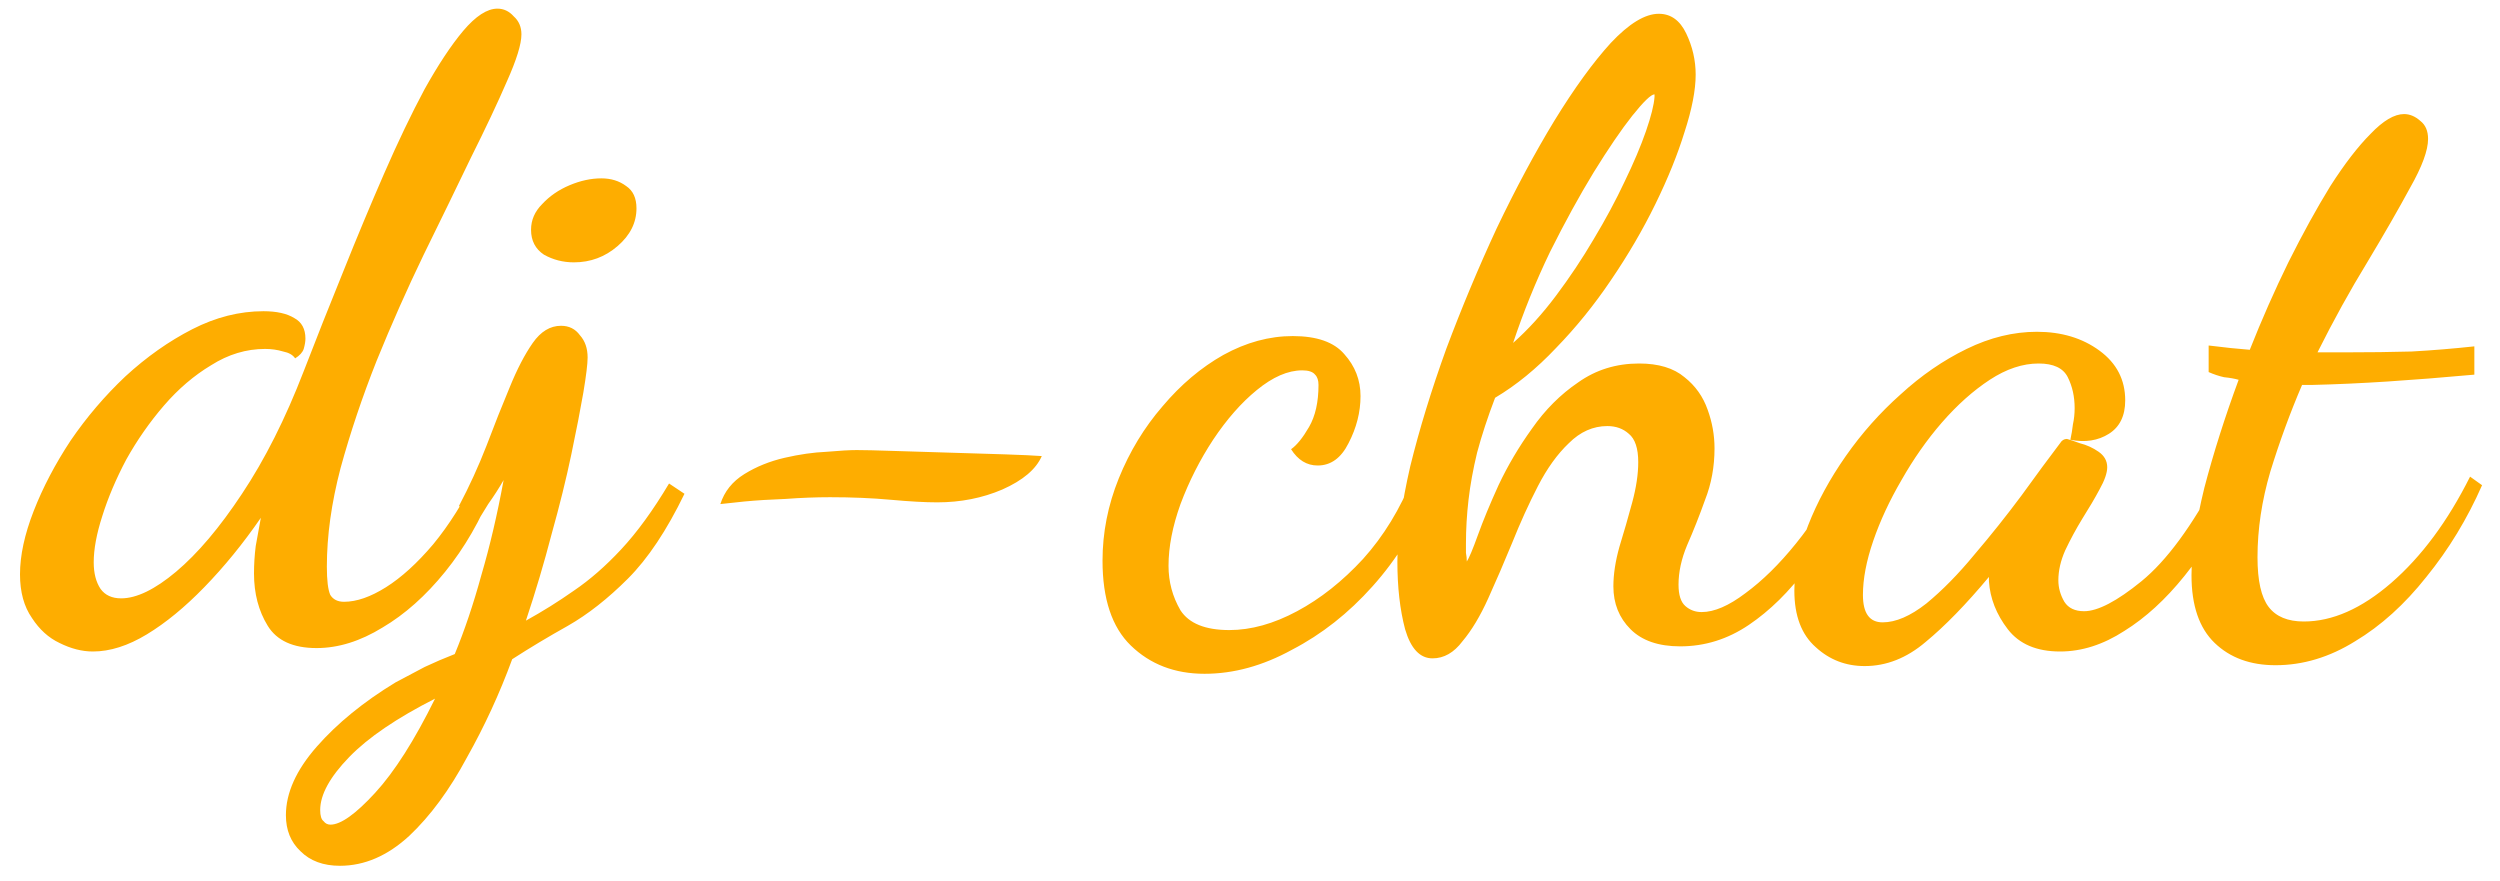 <svg width="105" height="37" viewBox="0 0 105 37" fill="none" xmlns="http://www.w3.org/2000/svg">
<path d="M3.9 27.363C3.444 27.363 2.976 27.243 2.496 27.003C2.04 26.787 1.656 26.439 1.344 25.959C1.008 25.479 0.84 24.867 0.84 24.123C0.84 23.331 1.032 22.443 1.416 21.459C1.8 20.475 2.316 19.491 2.964 18.507C3.636 17.523 4.404 16.623 5.268 15.807C6.156 14.991 7.092 14.331 8.076 13.827C9.06 13.323 10.056 13.071 11.064 13.071C11.616 13.071 12.048 13.167 12.36 13.359C12.672 13.527 12.828 13.815 12.828 14.223C12.828 14.343 12.804 14.487 12.756 14.655C12.708 14.799 12.588 14.931 12.396 15.051C12.3 14.907 12.132 14.811 11.892 14.763C11.652 14.691 11.4 14.655 11.136 14.655C10.344 14.655 9.588 14.883 8.868 15.339C8.148 15.771 7.488 16.335 6.888 17.031C6.288 17.727 5.76 18.483 5.304 19.299C4.872 20.115 4.536 20.907 4.296 21.675C4.056 22.419 3.936 23.067 3.936 23.619C3.936 24.075 4.032 24.447 4.224 24.735C4.416 24.999 4.704 25.131 5.088 25.131C5.736 25.131 6.504 24.759 7.392 24.015C8.304 23.247 9.228 22.155 10.164 20.739C11.124 19.299 11.988 17.583 12.756 15.591C13.284 14.223 13.836 12.831 14.412 11.415C14.988 9.975 15.564 8.595 16.14 7.275C16.716 5.955 17.28 4.779 17.832 3.747C18.408 2.715 18.948 1.899 19.452 1.299C19.98 0.675 20.46 0.363 20.892 0.363C21.156 0.363 21.384 0.471 21.576 0.687C21.792 0.879 21.9 1.131 21.9 1.443C21.9 1.851 21.696 2.511 21.288 3.423C20.904 4.311 20.4 5.379 19.776 6.627C19.176 7.875 18.516 9.231 17.796 10.695C17.1 12.135 16.44 13.623 15.816 15.159C15.216 16.671 14.712 18.171 14.304 19.659C13.92 21.123 13.728 22.503 13.728 23.799C13.728 24.375 13.776 24.771 13.872 24.987C13.992 25.179 14.184 25.275 14.448 25.275C14.976 25.275 15.564 25.071 16.212 24.663C16.86 24.255 17.52 23.655 18.192 22.863C18.864 22.047 19.476 21.075 20.028 19.947L20.712 20.523C20.184 21.843 19.512 23.007 18.696 24.015C17.88 25.023 17.004 25.803 16.068 26.355C15.132 26.931 14.208 27.219 13.296 27.219C12.312 27.219 11.628 26.907 11.244 26.283C10.86 25.659 10.668 24.927 10.668 24.087C10.668 23.703 10.692 23.319 10.74 22.935C10.812 22.527 10.884 22.131 10.956 21.747C10.212 22.827 9.42 23.799 8.58 24.663C7.764 25.503 6.96 26.163 6.168 26.643C5.376 27.123 4.62 27.363 3.9 27.363ZM14.276 36.363C13.58 36.363 13.028 36.159 12.62 35.751C12.212 35.367 12.008 34.863 12.008 34.239C12.008 33.303 12.44 32.343 13.304 31.359C14.168 30.375 15.272 29.475 16.616 28.659C17.024 28.443 17.432 28.227 17.84 28.011C18.248 27.819 18.668 27.639 19.1 27.471C19.508 26.487 19.88 25.383 20.216 24.159C20.576 22.935 20.888 21.603 21.152 20.163C20.96 20.499 20.744 20.835 20.504 21.171C20.288 21.507 20.084 21.855 19.892 22.215L19.28 21.243C19.712 20.427 20.096 19.587 20.432 18.723C20.768 17.835 21.092 17.019 21.404 16.275C21.716 15.507 22.04 14.883 22.376 14.403C22.712 13.923 23.108 13.683 23.564 13.683C23.9 13.683 24.164 13.815 24.356 14.079C24.572 14.319 24.68 14.631 24.68 15.015C24.68 15.279 24.62 15.771 24.5 16.491C24.38 17.187 24.212 18.051 23.996 19.083C23.78 20.115 23.504 21.231 23.168 22.431C22.856 23.631 22.496 24.843 22.088 26.067C22.784 25.683 23.456 25.263 24.104 24.807C24.776 24.351 25.436 23.775 26.084 23.079C26.756 22.359 27.428 21.435 28.1 20.307L28.748 20.739C28.004 22.275 27.212 23.463 26.372 24.303C25.532 25.143 24.692 25.803 23.852 26.283C23.036 26.739 22.256 27.207 21.512 27.687C20.984 29.127 20.348 30.507 19.604 31.827C18.884 33.171 18.08 34.263 17.192 35.103C16.28 35.943 15.308 36.363 14.276 36.363ZM13.88 34.635C14.312 34.635 14.936 34.191 15.752 33.303C16.568 32.415 17.408 31.095 18.272 29.343C16.664 30.159 15.464 30.975 14.672 31.791C13.856 32.631 13.448 33.375 13.448 34.023C13.448 34.263 13.496 34.419 13.592 34.491C13.664 34.587 13.76 34.635 13.88 34.635ZM24.104 11.019C23.648 11.019 23.228 10.911 22.844 10.695C22.484 10.455 22.304 10.107 22.304 9.651C22.304 9.243 22.46 8.883 22.772 8.571C23.084 8.235 23.468 7.971 23.924 7.779C24.38 7.587 24.824 7.491 25.256 7.491C25.664 7.491 26.012 7.599 26.3 7.815C26.588 8.007 26.732 8.319 26.732 8.751C26.732 9.351 26.468 9.879 25.94 10.335C25.412 10.791 24.8 11.019 24.104 11.019ZM30.255 21.171C30.423 20.643 30.759 20.223 31.263 19.911C31.767 19.599 32.331 19.371 32.955 19.227C33.579 19.083 34.167 18.999 34.719 18.975C35.271 18.927 35.691 18.903 35.979 18.903C36.291 18.903 36.807 18.915 37.527 18.939C38.247 18.963 39.027 18.987 39.867 19.011C40.707 19.035 41.487 19.059 42.207 19.083C42.927 19.107 43.443 19.131 43.755 19.155C43.515 19.707 42.963 20.175 42.099 20.559C41.259 20.919 40.347 21.099 39.363 21.099C38.859 21.099 38.211 21.063 37.419 20.991C36.627 20.919 35.775 20.883 34.863 20.883C34.263 20.883 33.639 20.907 32.991 20.955C32.343 20.979 31.767 21.015 31.263 21.063C30.783 21.111 30.447 21.147 30.255 21.171ZM50.59 28.299C49.342 28.299 48.309 27.903 47.493 27.111C46.702 26.343 46.306 25.155 46.306 23.547C46.306 22.371 46.533 21.219 46.989 20.091C47.446 18.963 48.057 17.955 48.825 17.067C49.593 16.155 50.446 15.435 51.382 14.907C52.342 14.379 53.313 14.115 54.297 14.115C55.306 14.115 56.026 14.367 56.458 14.871C56.913 15.375 57.142 15.963 57.142 16.635C57.142 17.307 56.974 17.967 56.638 18.615C56.325 19.239 55.894 19.551 55.342 19.551C54.886 19.551 54.514 19.323 54.225 18.867C54.465 18.699 54.718 18.387 54.981 17.931C55.245 17.475 55.377 16.887 55.377 16.167C55.377 15.975 55.33 15.831 55.233 15.735C55.138 15.615 54.958 15.555 54.694 15.555C54.093 15.555 53.458 15.831 52.785 16.383C52.138 16.911 51.526 17.607 50.95 18.471C50.398 19.311 49.941 20.211 49.581 21.171C49.245 22.107 49.078 22.971 49.078 23.763C49.078 24.435 49.245 25.059 49.581 25.635C49.941 26.187 50.626 26.463 51.633 26.463C52.545 26.463 53.493 26.199 54.477 25.671C55.462 25.143 56.386 24.411 57.249 23.475C58.114 22.515 58.809 21.375 59.337 20.055L60.057 20.703C59.481 22.167 58.678 23.475 57.645 24.627C56.638 25.755 55.51 26.643 54.261 27.291C53.038 27.963 51.813 28.299 50.59 28.299ZM60.166 27.651C59.638 27.651 59.254 27.243 59.014 26.427C58.798 25.611 58.69 24.663 58.69 23.583C58.69 22.479 58.87 21.147 59.23 19.587C59.614 18.027 60.118 16.383 60.742 14.655C61.39 12.927 62.098 11.235 62.866 9.579C63.658 7.923 64.462 6.423 65.278 5.079C66.118 3.711 66.91 2.619 67.654 1.803C68.422 0.987 69.094 0.579 69.67 0.579C70.174 0.579 70.558 0.855 70.822 1.407C71.086 1.959 71.218 2.535 71.218 3.135C71.218 3.783 71.062 4.587 70.75 5.547C70.462 6.483 70.054 7.491 69.526 8.571C68.998 9.651 68.374 10.719 67.654 11.775C66.958 12.807 66.19 13.755 65.35 14.619C64.534 15.483 63.682 16.179 62.794 16.707C62.482 17.523 62.23 18.291 62.038 19.011C61.87 19.707 61.75 20.367 61.678 20.991C61.606 21.615 61.57 22.227 61.57 22.827C61.57 22.947 61.57 23.079 61.57 23.223C61.594 23.343 61.606 23.463 61.606 23.583C61.702 23.439 61.858 23.067 62.074 22.467C62.29 21.867 62.578 21.171 62.938 20.379C63.322 19.563 63.79 18.771 64.342 18.003C64.894 17.211 65.542 16.563 66.286 16.059C67.03 15.531 67.882 15.267 68.842 15.267C69.658 15.267 70.294 15.459 70.75 15.843C71.206 16.203 71.53 16.659 71.722 17.211C71.914 17.739 72.01 18.279 72.01 18.831C72.01 19.599 71.878 20.319 71.614 20.991C71.374 21.663 71.122 22.299 70.858 22.899C70.618 23.475 70.498 24.027 70.498 24.555C70.498 24.987 70.594 25.287 70.786 25.455C70.978 25.623 71.206 25.707 71.47 25.707C71.998 25.707 72.61 25.443 73.306 24.915C74.026 24.387 74.734 23.691 75.43 22.827C76.15 21.939 76.762 20.967 77.266 19.911L77.842 20.523C77.29 21.723 76.642 22.827 75.898 23.835C75.154 24.843 74.338 25.647 73.45 26.247C72.562 26.847 71.602 27.147 70.57 27.147C69.658 27.147 68.962 26.907 68.482 26.427C68.002 25.947 67.762 25.347 67.762 24.627C67.762 24.123 67.846 23.571 68.014 22.971C68.206 22.347 68.386 21.723 68.554 21.099C68.722 20.475 68.806 19.911 68.806 19.407C68.806 18.831 68.674 18.435 68.41 18.219C68.17 18.003 67.87 17.895 67.51 17.895C66.91 17.895 66.37 18.135 65.89 18.615C65.41 19.071 64.978 19.671 64.594 20.415C64.21 21.159 63.85 21.951 63.514 22.791C63.178 23.607 62.842 24.387 62.506 25.131C62.17 25.875 61.81 26.475 61.426 26.931C61.066 27.411 60.646 27.651 60.166 27.651ZM63.55 14.403C64.174 13.851 64.774 13.191 65.35 12.423C65.926 11.655 66.454 10.863 66.934 10.047C67.438 9.207 67.87 8.403 68.23 7.635C68.614 6.843 68.914 6.135 69.13 5.511C69.346 4.887 69.466 4.407 69.49 4.071C69.49 4.047 69.49 4.035 69.49 4.035C69.49 4.011 69.49 3.987 69.49 3.963C69.346 3.963 69.034 4.263 68.554 4.863C68.098 5.439 67.558 6.231 66.934 7.239C66.334 8.223 65.722 9.339 65.098 10.587C64.498 11.835 63.982 13.107 63.55 14.403ZM78.315 27.975C77.523 27.975 76.839 27.711 76.263 27.183C75.663 26.655 75.363 25.863 75.363 24.807C75.363 23.967 75.555 23.055 75.939 22.071C76.323 21.087 76.851 20.115 77.523 19.155C78.195 18.195 78.963 17.331 79.827 16.563C80.691 15.771 81.615 15.135 82.599 14.655C83.583 14.175 84.567 13.935 85.551 13.935C86.583 13.935 87.459 14.199 88.179 14.727C88.899 15.255 89.259 15.951 89.259 16.815C89.259 17.463 89.031 17.931 88.575 18.219C88.119 18.507 87.579 18.591 86.955 18.471C87.003 18.255 87.039 18.039 87.063 17.823C87.111 17.607 87.135 17.379 87.135 17.139C87.135 16.659 87.039 16.227 86.847 15.843C86.655 15.459 86.247 15.267 85.623 15.267C84.951 15.267 84.267 15.495 83.571 15.951C82.875 16.407 82.203 17.007 81.555 17.751C80.931 18.471 80.367 19.275 79.863 20.163C79.359 21.027 78.963 21.879 78.675 22.719C78.387 23.559 78.243 24.315 78.243 24.987C78.243 25.755 78.519 26.139 79.071 26.139C79.623 26.139 80.235 25.875 80.907 25.347C81.579 24.795 82.251 24.111 82.923 23.295C83.619 22.479 84.279 21.651 84.903 20.811C85.527 19.947 86.067 19.215 86.523 18.615C86.595 18.495 86.691 18.435 86.811 18.435C86.907 18.459 87.087 18.519 87.351 18.615C87.639 18.687 87.903 18.807 88.143 18.975C88.383 19.143 88.503 19.359 88.503 19.623C88.503 19.863 88.395 20.175 88.179 20.559C87.987 20.919 87.747 21.327 87.459 21.783C87.195 22.215 86.955 22.659 86.739 23.115C86.547 23.547 86.451 23.967 86.451 24.375C86.451 24.687 86.535 24.987 86.703 25.275C86.871 25.539 87.147 25.671 87.531 25.671C88.107 25.671 88.911 25.251 89.943 24.411C90.999 23.547 92.067 22.095 93.147 20.055L93.831 20.739C93.255 22.035 92.559 23.187 91.743 24.195C90.951 25.179 90.111 25.947 89.223 26.499C88.335 27.075 87.435 27.363 86.523 27.363C85.539 27.363 84.807 27.051 84.327 26.427C83.847 25.803 83.583 25.131 83.535 24.411C83.535 24.363 83.535 24.327 83.535 24.303C83.535 24.279 83.535 24.255 83.535 24.231C82.575 25.383 81.687 26.295 80.871 26.967C80.079 27.639 79.227 27.975 78.315 27.975ZM95.571 27.939C94.515 27.939 93.663 27.627 93.015 27.003C92.367 26.379 92.043 25.431 92.043 24.159C92.043 23.175 92.223 21.951 92.583 20.487C92.967 19.023 93.447 17.511 94.023 15.951C93.855 15.903 93.651 15.867 93.411 15.843C93.195 15.795 92.979 15.723 92.763 15.627V14.511C93.147 14.559 93.459 14.595 93.699 14.619C93.963 14.643 94.227 14.667 94.491 14.691C94.995 13.419 95.535 12.195 96.111 11.019C96.711 9.819 97.299 8.751 97.875 7.815C98.475 6.879 99.039 6.147 99.567 5.619C100.095 5.067 100.563 4.791 100.971 4.791C101.211 4.791 101.439 4.887 101.655 5.079C101.871 5.247 101.979 5.499 101.979 5.835C101.979 6.315 101.727 6.999 101.223 7.887C100.743 8.775 100.143 9.819 99.423 11.019C98.703 12.195 98.007 13.455 97.335 14.799C97.527 14.799 97.719 14.799 97.911 14.799C98.103 14.799 98.283 14.799 98.451 14.799C99.507 14.799 100.455 14.787 101.295 14.763C102.159 14.715 103.035 14.643 103.923 14.547V15.735C102.603 15.855 101.391 15.951 100.287 16.023C99.183 16.095 98.127 16.143 97.119 16.167C97.047 16.167 96.975 16.167 96.903 16.167C96.831 16.167 96.759 16.167 96.687 16.167C96.183 17.343 95.739 18.555 95.355 19.803C94.995 21.027 94.815 22.227 94.815 23.403C94.815 24.387 94.971 25.083 95.283 25.491C95.595 25.899 96.087 26.103 96.759 26.103C97.959 26.103 99.183 25.563 100.431 24.483C101.703 23.379 102.807 21.891 103.743 20.019L104.247 20.379C103.623 21.795 102.843 23.079 101.907 24.231C100.995 25.383 99.999 26.283 98.919 26.931C97.839 27.603 96.723 27.939 95.571 27.939Z" fill="#FEAD00"/>
</svg>
